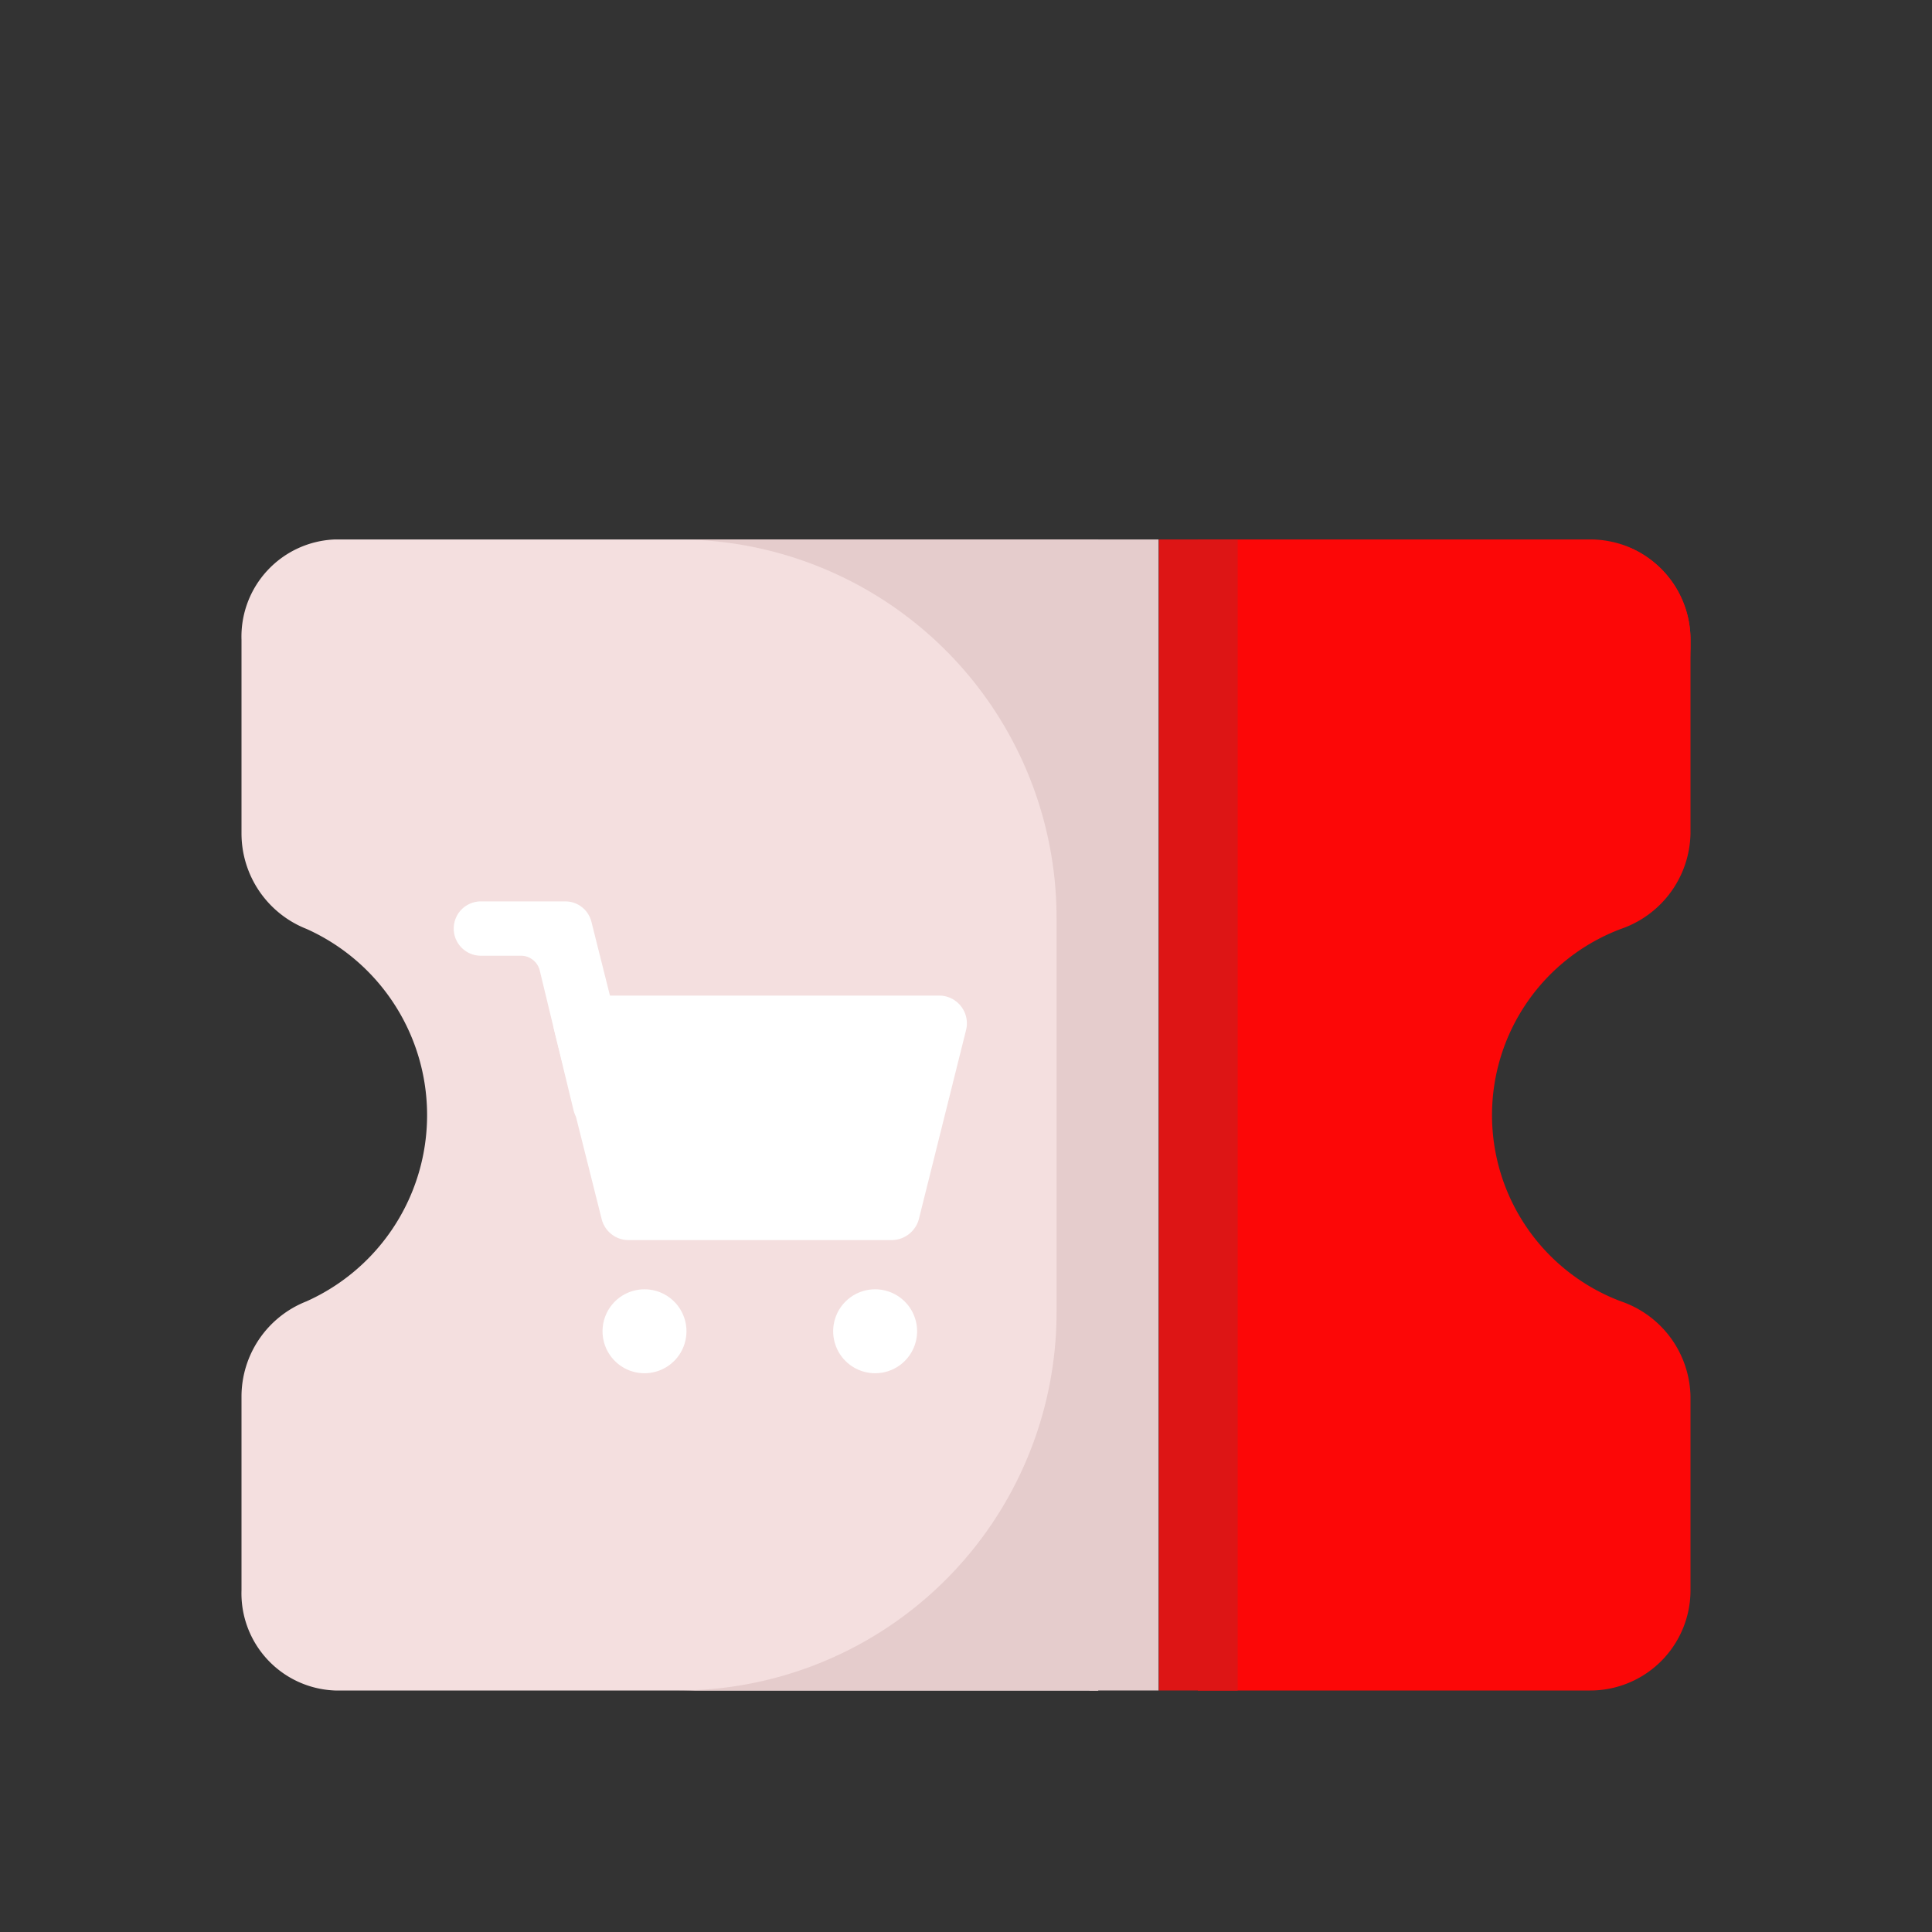 <svg id="Layer_1" data-name="Layer 1" xmlns="http://www.w3.org/2000/svg" viewBox="0 0 64 64"><rect x="0" y="0" width="64" height="64" fill="#333333" stroke="none"/><defs><style>.cls-1{fill:#F4DFDF;}.cls-2{fill:#e5cccc;}.cls-3{fill:#FC0707;}.cls-4{fill:#DD1515;}.cls-5{fill:#fff;}</style></defs><title>shopping, shop, ecommerce, commerce, coupon, cart</title><path class="cls-1" d="M36.38,17.87H11.1A3.22,3.22,0,0,0,8,21.19v6.42a3.4,3.4,0,0,0,2.15,3.16,6.76,6.76,0,0,1,0,12.34A3.39,3.39,0,0,0,8,46.26v6.42A3.22,3.22,0,0,0,11.1,56H36.38Z"/><path class="cls-2" d="M22.51,17.87A12.54,12.54,0,0,1,35,30.41V43.47A12.53,12.53,0,0,1,22.51,56H36.38V17.87Z"/><path class="cls-3" d="M52.68,17.87h-13V56h13A3.32,3.32,0,0,0,56,52.68V46.26a3.4,3.4,0,0,0-2.3-3.15,6.59,6.59,0,0,1,0-12.34A3.41,3.41,0,0,0,56,27.61V21.19A3.32,3.32,0,0,0,52.68,17.87Z"/><path class="cls-3" d="M52.68,17.87c1.83,0,3.32,1.49,3.32,4v-.7A3.32,3.32,0,0,0,52.68,17.87Z"/><rect class="cls-2" x="36.09" y="17.87" width="2.29" height="38.13"/><path class="cls-2" d="M12.56,32.21,12.35,32v0Z"/><rect class="cls-4" x="38.39" y="17.87" width="2.61" height="38.13"/><path class="cls-5" d="M29.51,41.08H20.83a.92.92,0,0,1-.9-.7l-1.57-6.25a.93.93,0,0,1,.9-1.15H31.08A.92.92,0,0,1,32,34.13l-1.56,6.25A.94.94,0,0,1,29.51,41.08Z"/><path class="cls-5" d="M22.74,44.1a1.39,1.39,0,1,1-1.39-1.39A1.39,1.39,0,0,1,22.74,44.1Z"/><path class="cls-5" d="M30.38,44.1A1.39,1.39,0,1,1,29,42.71,1.39,1.39,0,0,1,30.38,44.1Z"/><path class="cls-5" d="M21.16,36.78l-1.57-6.25h0a.89.89,0,0,0-.86-.67h-2.8a.9.9,0,0,0,0,1.8h1.32a.64.64,0,0,1,.63.49L19,36.78a.92.92,0,0,0,.9.7h2.13A.92.92,0,0,1,21.16,36.78Z"/></svg>